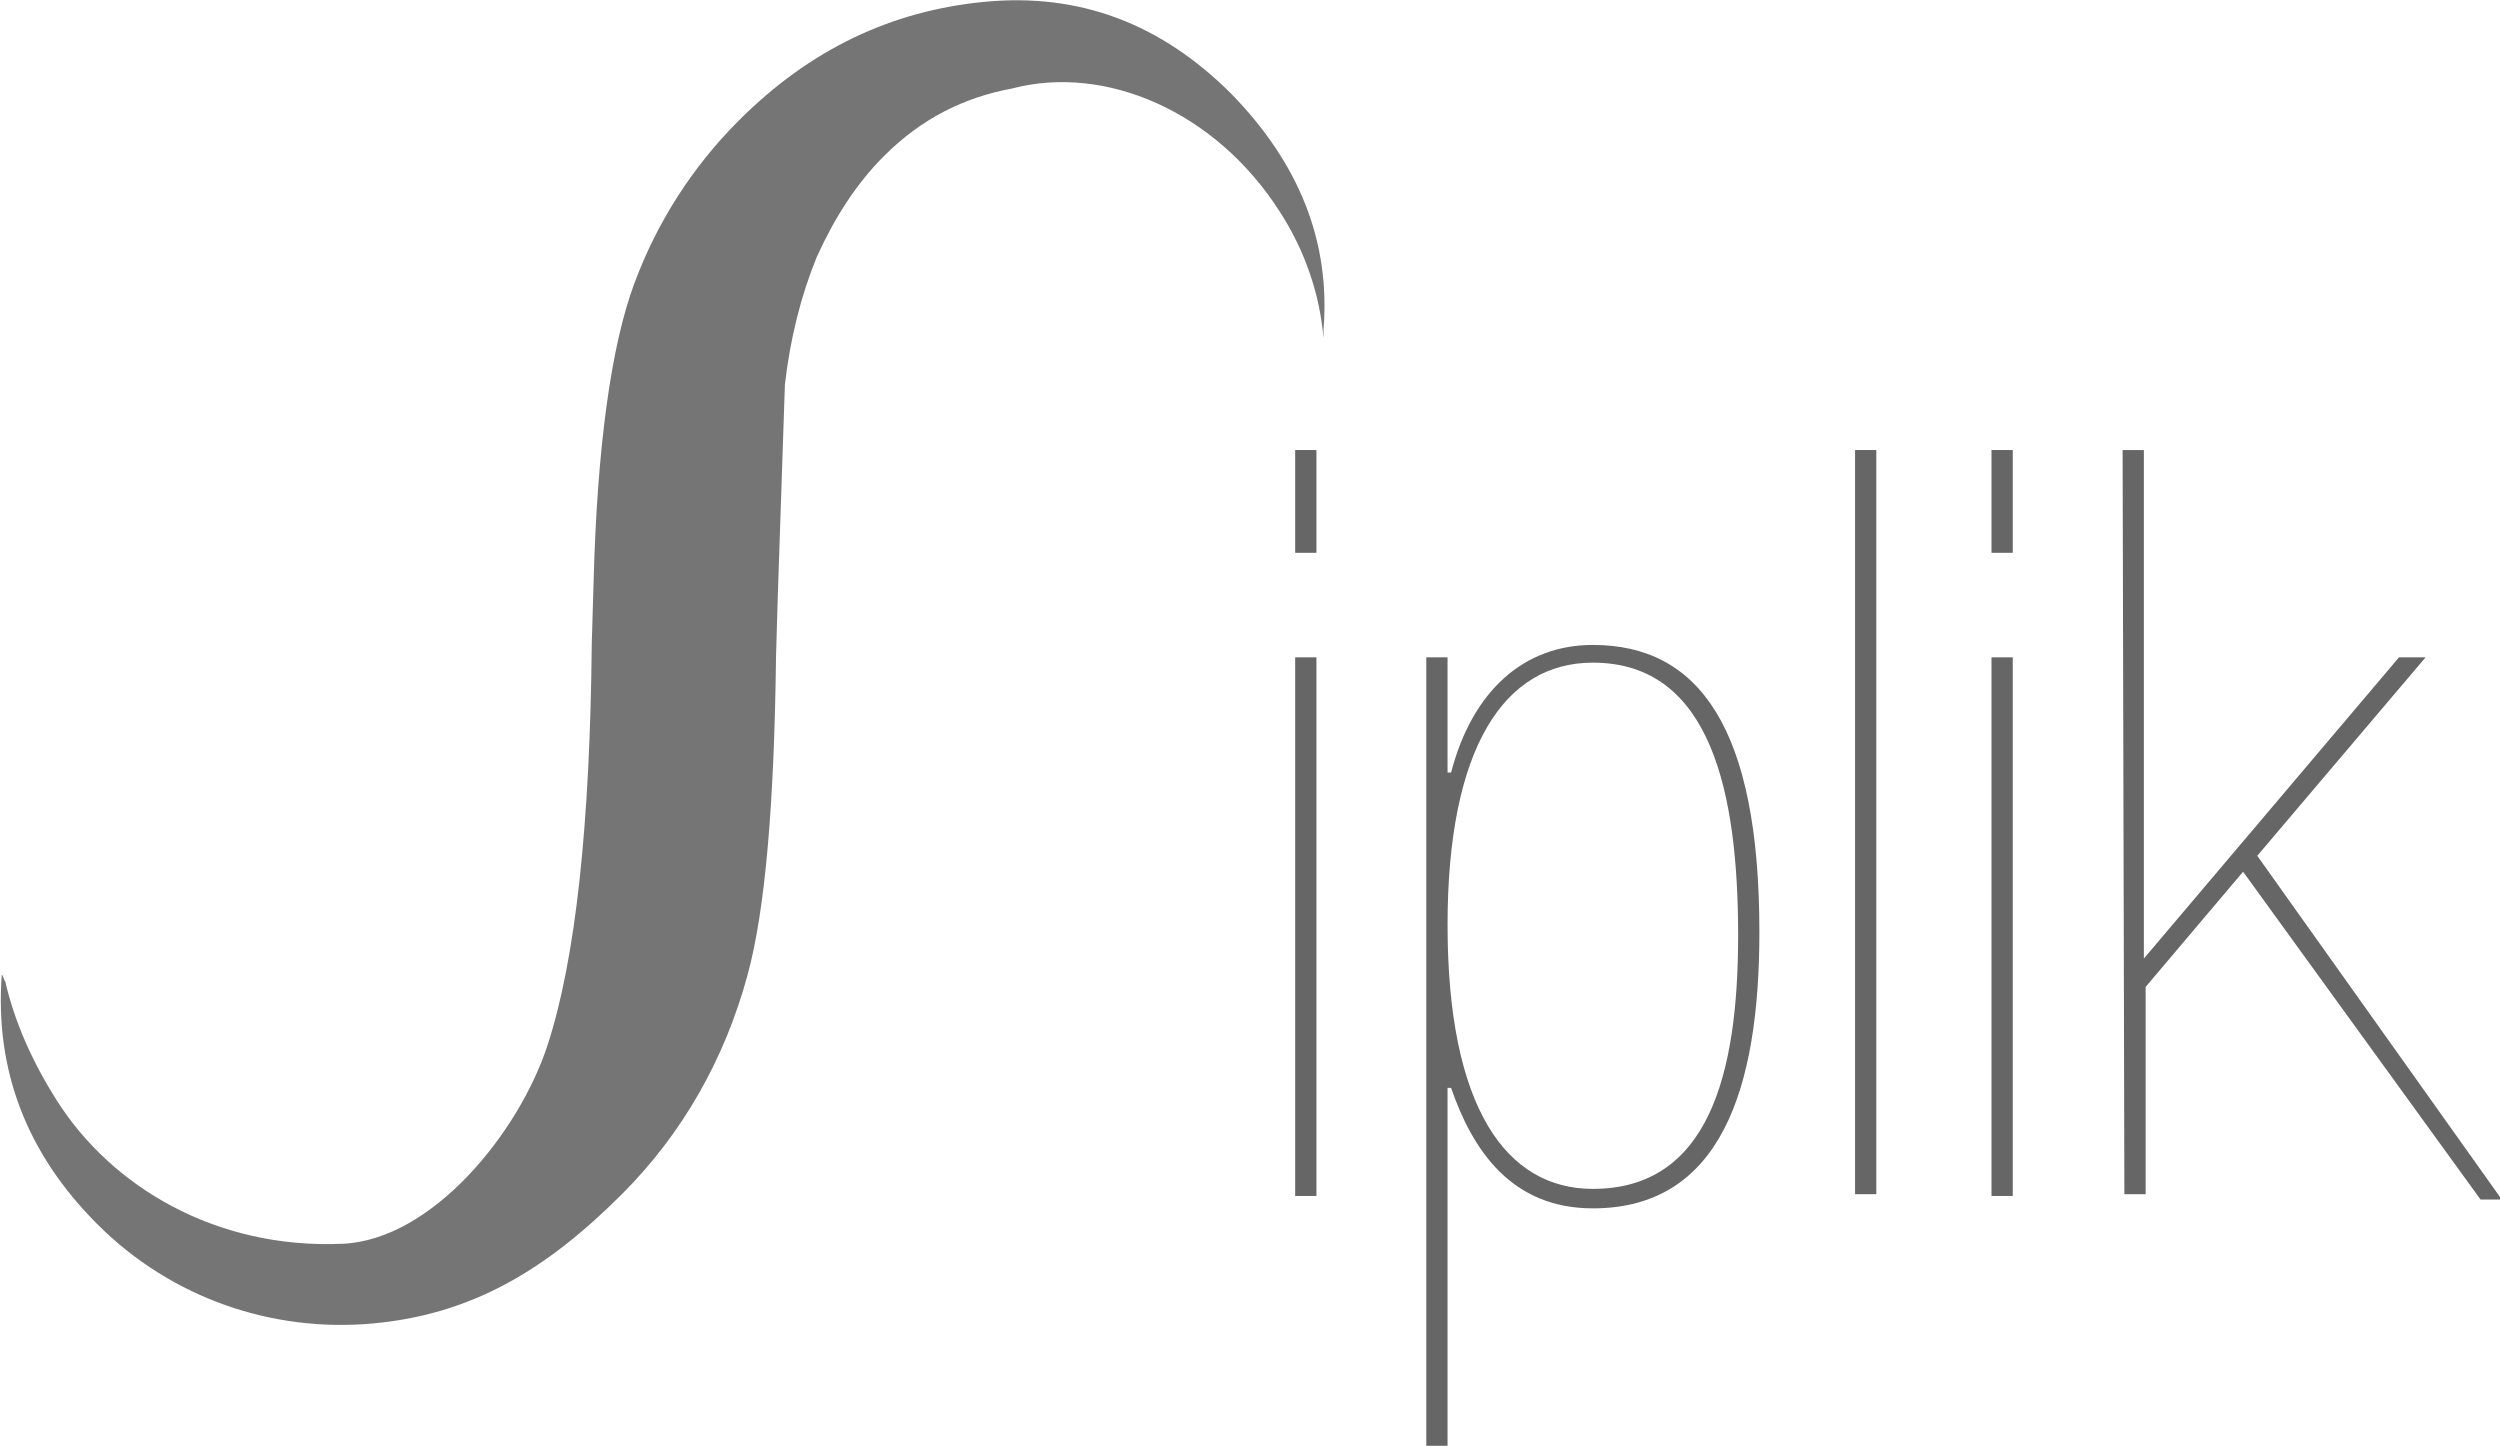<?xml version="1.0" encoding="utf-8"?>
<!-- Generator: Adobe Illustrator 22.0.1, SVG Export Plug-In . SVG Version: 6.00 Build 0)  -->
<svg version="1.1" id="Layer_1" xmlns="http://www.w3.org/2000/svg" xmlns:xlink="http://www.w3.org/1999/xlink" x="0px" y="0px"
	 viewBox="0 0 141.1 81.6" style="enable-background:new 0 0 141.1 81.6;" xml:space="preserve">
<style type="text/css">
	.st0{fill:#666667;}
	.st1{opacity:0.7;}
	.st2{fill:#3A3B3C;}
</style>
<g>
	<g>
		<path class="st0" d="M73.1,25.4h1.2v5.8h-1.2V25.4z M73.1,37.1h1.2v30.4h-1.2V37.1z"/>
		<path class="st0" d="M80.5,37.1h1.2v6.5h0.2c1.2-4.6,4.1-7.2,8-7.2c6,0,9.4,4.7,9.4,16.2c0,8.9-2.2,15.6-9.4,15.6
			c-4.6,0-6.8-3.3-8-6.8h-0.2v20.2h-1.2V37.1z M89.9,67.1c6.5,0,8.2-6.4,8.2-14.3c0-8-1.5-15.4-8.2-15.4c-5,0-8.2,4.8-8.2,14.8
			C81.7,62.5,85,67.1,89.9,67.1z"/>
		<path class="st0" d="M104.7,25.4h1.2v42h-1.2V25.4z"/>
		<path class="st0" d="M112.4,25.4h1.2v5.8h-1.2V25.4z M112.4,37.1h1.2v30.4h-1.2V37.1z"/>
		<path class="st0" d="M119.8,25.4h1.2v28.7l14.4-17h1.5l-9.5,11.2l13.8,19.4H140l-13.4-18.5l-5.5,6.5v11.7h-1.2L119.8,25.4
			L119.8,25.4z"/>
	</g>
	<g class="st1">
		<path class="st0" d="M66,7.2L66,7.2L66,7.2z"/>
		<path class="st0" d="M65,6.5C65,6.5,65.1,6.5,65,6.5C65.1,6.5,65,6.5,65,6.5z"/>
		<path class="st2" d="M69.5,5.3c-4-4-8.6-5.7-13.9-5.2s-9.9,2.7-13.9,6.7c-2.6,2.6-4.6,5.7-5.9,9.2c-1.3,3.5-2.1,9.2-2.3,16.9
			l-0.1,3.4c-0.1,10.2-0.9,17.8-2.5,22.7c-1.6,4.9-6.5,11-11.6,11.2c-7.1,0.3-13-3.2-16.1-8.1c-1.4-2.2-2.4-4.5-2.9-6.7
			c-0.1-0.1-0.1-0.3-0.2-0.4c-0.4,5.4,1.4,10.1,5.4,14.1c4.2,4.2,9.9,6.1,15.5,5.6s9.8-3,14.1-7.3c3.4-3.4,5.8-7.6,7.1-12.4
			c1-3.7,1.5-9.7,1.6-18l0.1-3.4l0.4-11.9c0.3-2.6,0.9-5,1.8-7.2c1-2.2,2.2-4.1,3.8-5.7C52,6.7,54.4,5.5,57.1,5
			c5.3-1.4,11.5,1.3,15.1,6.9c1.5,2.3,2.3,4.8,2.5,7.2c0-0.2,0-0.4,0-0.5C75.1,13.6,73.3,9.2,69.5,5.3z"/>
	</g>
</g>
</svg>
